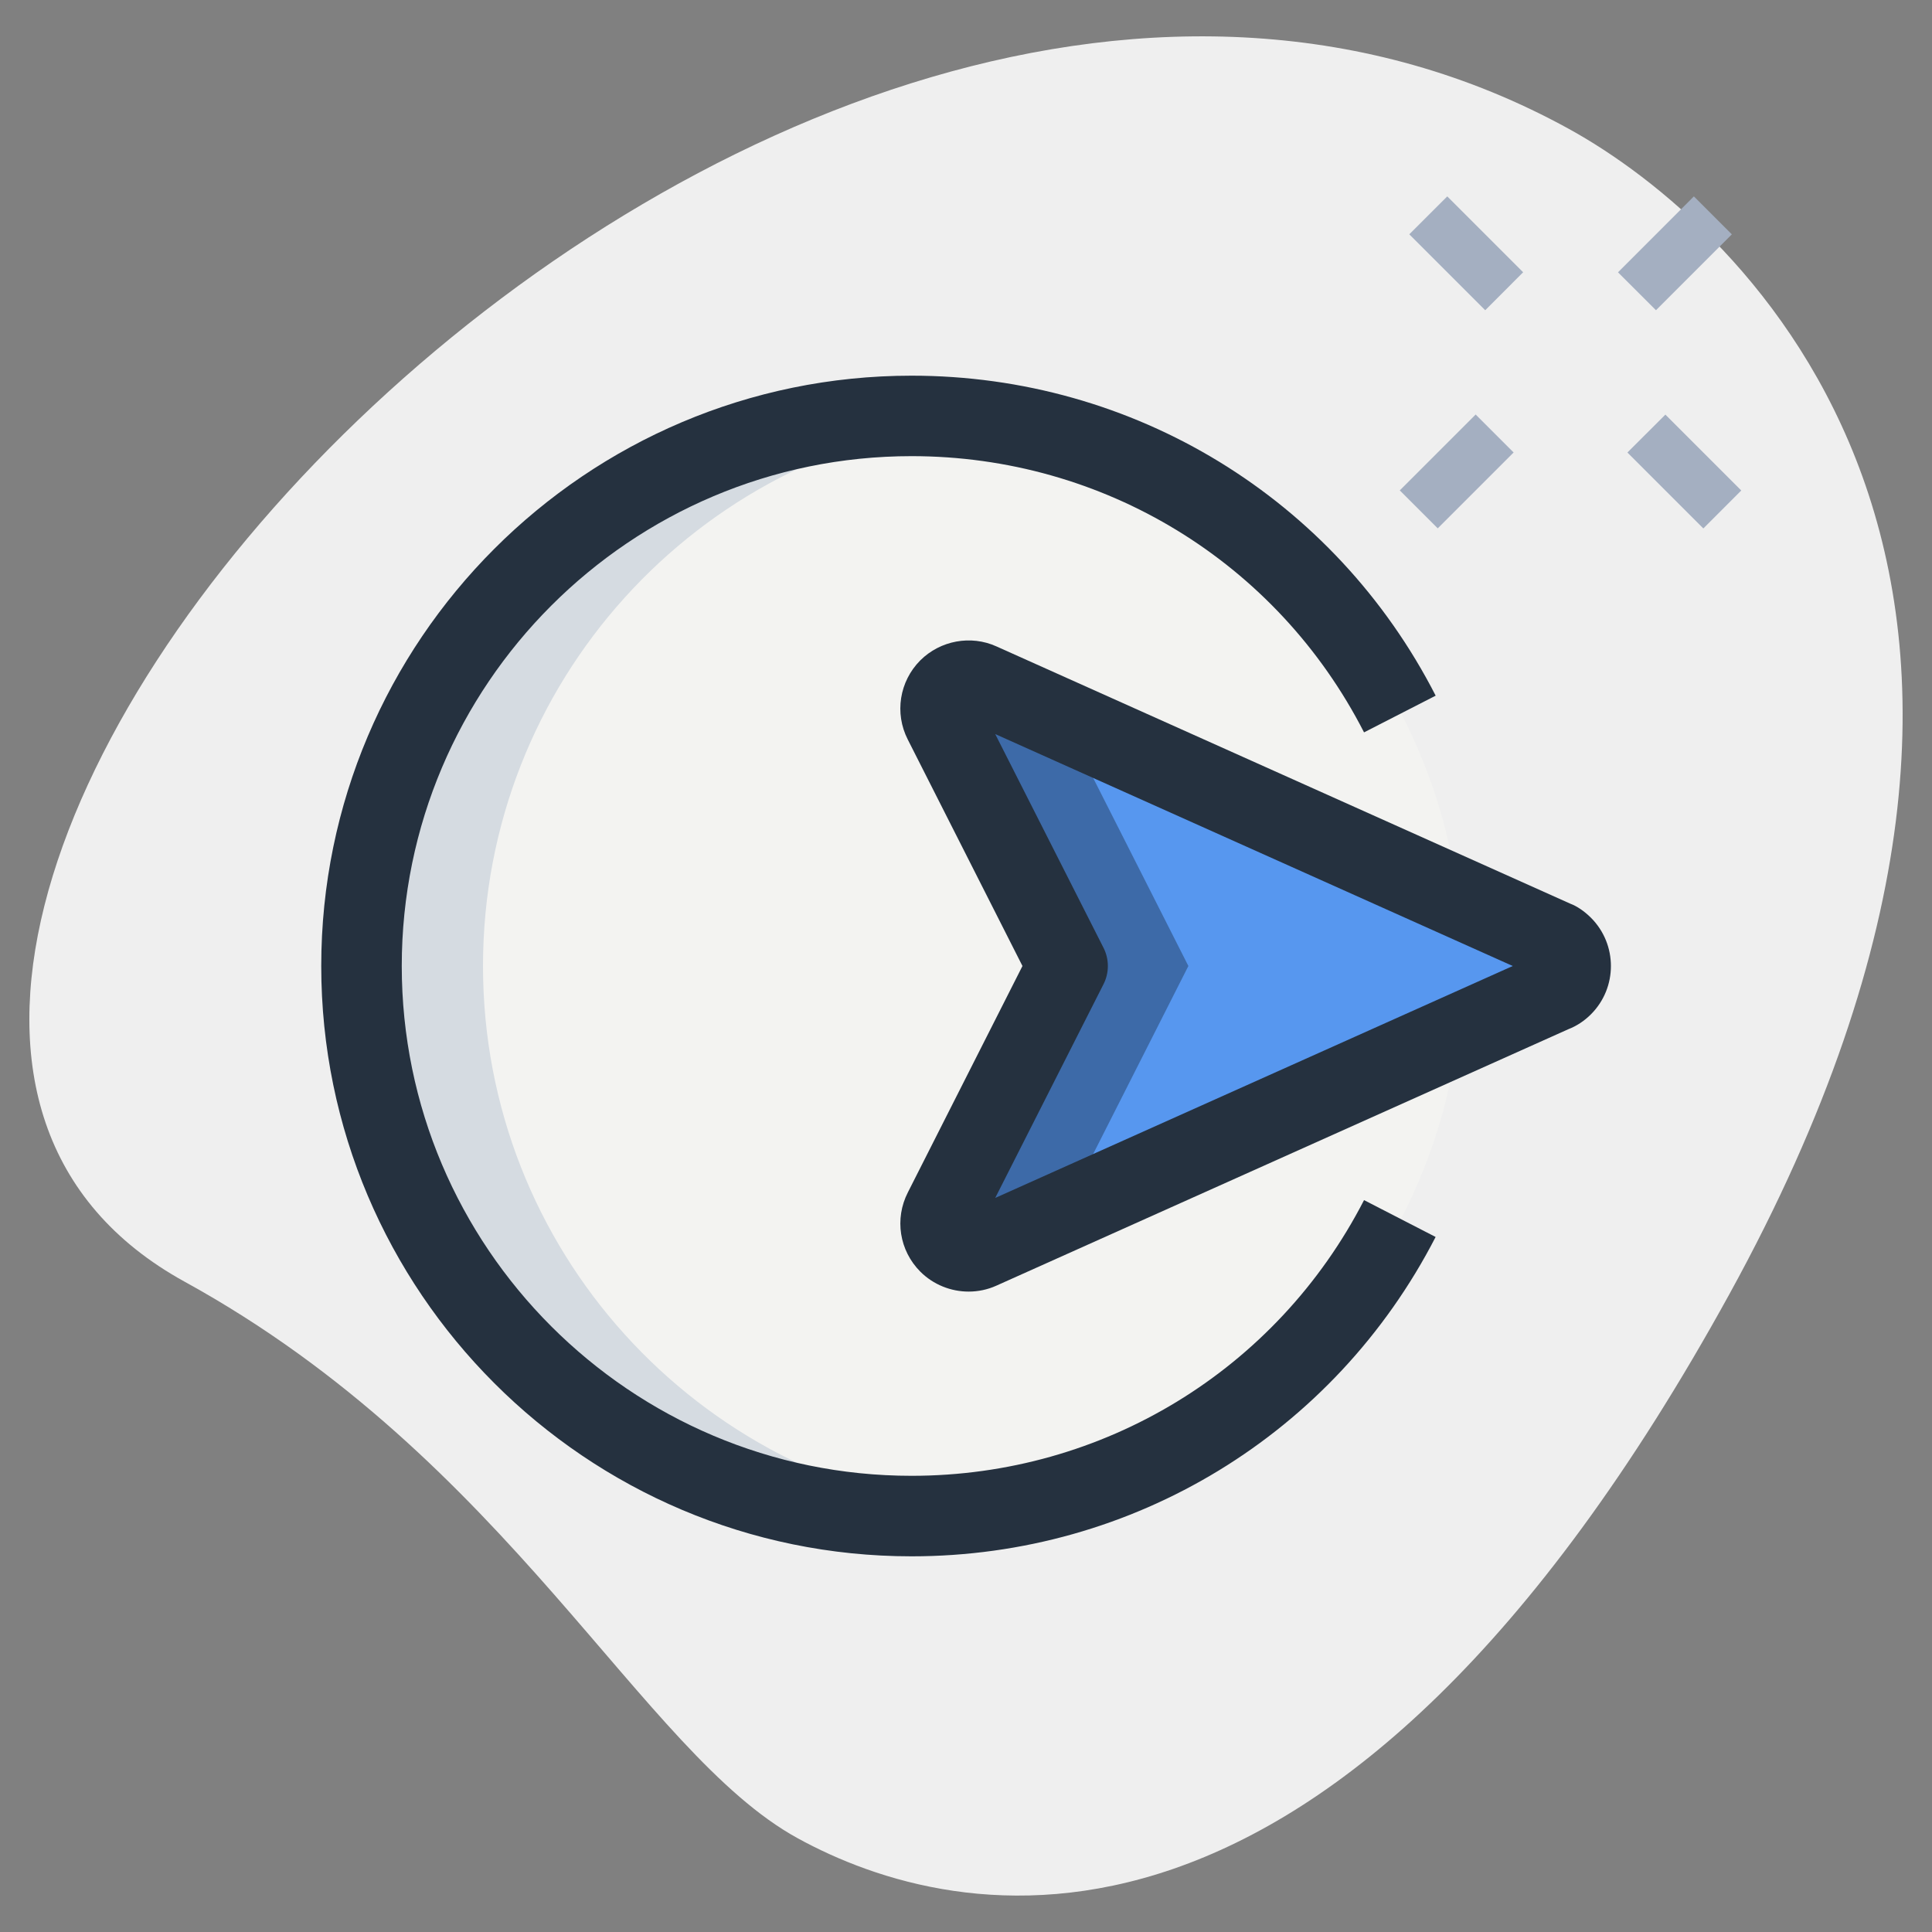 <svg width="40" height="40" viewBox="0 0 40 40" fill="none" xmlns="http://www.w3.org/2000/svg">
<rect x="0" y="0" width="40" height="40" fill="#808080" stroke="none"/>
<path d="M3.824 26.537C10.559 30.24 13.265 36.271 16.51 38.056C19.756 39.84 27.597 41.721 35.806 26.792C44.014 11.863 36.051 4.631 32.481 2.668C15.768 -6.521 -8.102 19.979 3.824 26.537Z" fill="#EFEFEF"/>
<path d="M29.178 4.851L29.964 4.066L31.535 5.637L30.75 6.423L29.178 4.851Z" fill="#A4AFC1"/>
<path d="M33.694 9.369L34.48 8.584L36.051 10.155L35.266 10.941L33.694 9.369Z" fill="#A4AFC1"/>
<path d="M28.981 10.153L30.552 8.582L31.338 9.368L29.767 10.939L28.981 10.153Z" fill="#A4AFC1"/>
<path d="M33.499 5.638L35.07 4.066L35.856 4.852L34.285 6.423L33.499 5.638Z" fill="#A4AFC1"/>
<path d="M18.889 31.389C25.179 31.389 30.278 26.29 30.278 20C30.278 13.71 25.179 8.611 18.889 8.611C12.599 8.611 7.5 13.71 7.5 20C7.5 26.29 12.599 31.389 18.889 31.389Z" fill="#F3F3F1"/>
<path d="M10 20C10 14.133 14.438 9.306 20.139 8.683C19.728 8.638 19.312 8.611 18.889 8.611C12.599 8.611 7.5 13.71 7.5 20C7.5 26.29 12.599 31.389 18.889 31.389C19.312 31.389 19.728 31.362 20.139 31.317C14.438 30.694 10 25.867 10 20Z" fill="#D5DBE1"/>
<path d="M19.644 25.739C19.464 25.559 19.427 25.283 19.538 25.067L22.103 20L19.538 14.933C19.427 14.716 19.464 14.441 19.644 14.261C19.821 14.085 20.079 14.048 20.288 14.142L32.176 19.471C32.241 19.496 32.299 19.537 32.352 19.59C32.578 19.816 32.578 20.184 32.352 20.41C32.299 20.463 32.241 20.505 32.176 20.529L20.288 25.858C20.079 25.952 19.82 25.916 19.644 25.739Z" fill="#5797EF"/>
<path opacity="0.3" d="M22.038 25.067L24.604 20L22.038 14.933C22.037 14.931 22.038 14.928 22.037 14.926L20.288 14.141C20.079 14.047 19.82 14.083 19.644 14.26C19.464 14.44 19.427 14.714 19.538 14.932L22.104 19.999L19.538 25.066C19.427 25.283 19.464 25.558 19.644 25.738C19.821 25.915 20.079 25.951 20.288 25.857L22.037 25.072C22.038 25.071 22.037 25.069 22.038 25.067Z" fill="black"/>
<path d="M18.873 32.222C12.134 32.222 6.651 26.739 6.651 20C6.651 13.261 12.134 7.778 18.873 7.778C23.474 7.778 27.632 10.317 29.724 14.403L28.241 15.163C26.436 11.636 22.846 9.444 18.873 9.444C13.053 9.444 8.318 14.18 8.318 20C8.318 25.82 13.053 30.555 18.873 30.555C22.839 30.555 26.429 28.368 28.241 24.847L29.723 25.61C27.623 29.688 23.466 32.222 18.873 32.222Z" fill="#25313F"/>
<path d="M20.055 26.741C19.688 26.741 19.324 26.598 19.054 26.328C19.054 26.328 19.054 26.328 19.053 26.327C18.62 25.892 18.517 25.234 18.796 24.688L21.169 20L18.794 15.31C18.517 14.766 18.621 14.107 19.053 13.673C19.467 13.26 20.1 13.143 20.63 13.383L32.514 18.711C32.642 18.758 32.8 18.862 32.939 19.001C33.49 19.552 33.49 20.449 32.939 21C32.8 21.139 32.641 21.243 32.47 21.309L20.627 26.619C20.445 26.701 20.25 26.741 20.055 26.741ZM20.282 25.442C20.281 25.442 20.281 25.442 20.282 25.442V25.442ZM19.945 25.098H19.944H19.945ZM20.605 15.198L22.847 19.623C22.967 19.86 22.967 20.14 22.847 20.377L20.605 24.802L31.32 20L20.605 15.198ZM31.835 20.231C31.848 20.238 31.862 20.244 31.879 20.251L31.835 20.231ZM31.834 19.769C31.83 19.77 31.826 19.772 31.821 19.774L31.834 19.769ZM19.947 14.903H19.948H19.947ZM20.28 14.554L20.281 14.556C20.28 14.556 20.28 14.556 20.28 14.554Z" fill="#25313F"/>
</svg>
